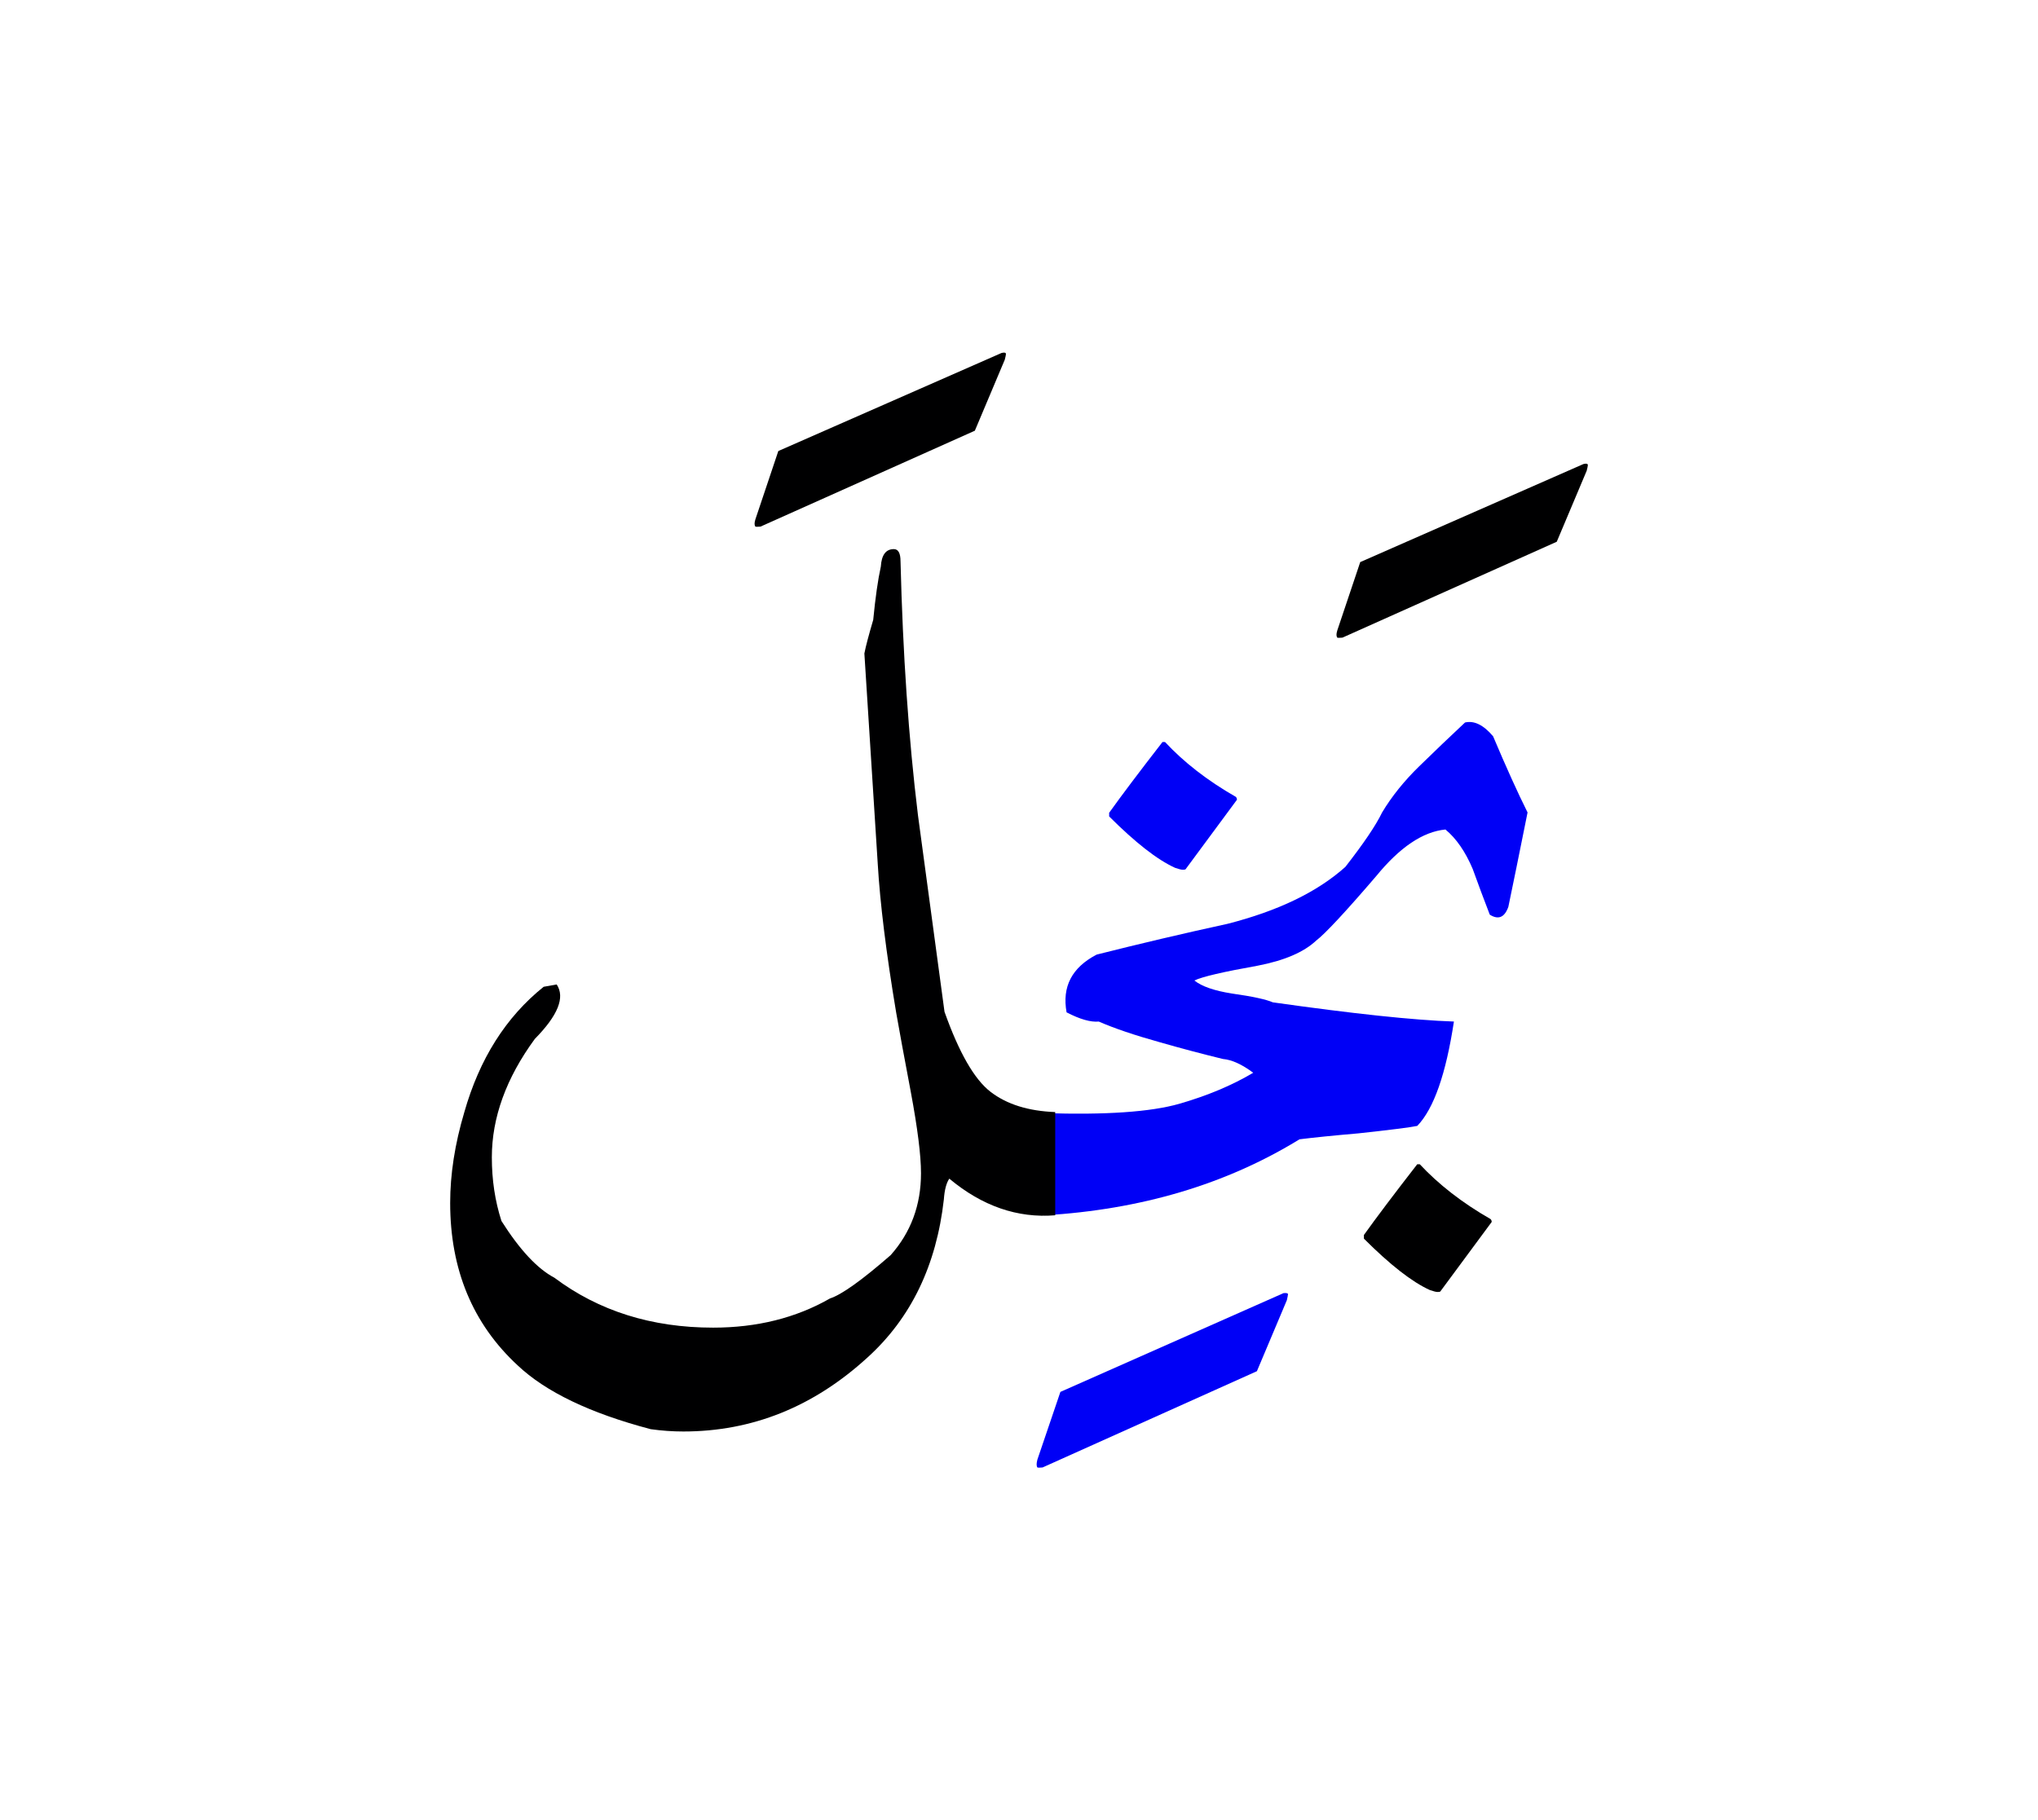 <svg id="vector" xmlns="http://www.w3.org/2000/svg" width="75" height="67" viewBox="0 0 83 73"><path fill="#0000F6" d="M45.172,32.683v-0.149c0.504,-0.705 1.225,-1.663 2.172,-2.882h0.103c0.767,0.824 1.724,1.57 2.882,2.233c0.031,0.031 0.047,0.067 0.047,0.119l-2.095,2.835c-0.021,0.01 -0.057,0.016 -0.108,0.016c-0.063,0 -0.165,-0.026 -0.314,-0.077C47.132,34.448 46.237,33.748 45.172,32.683z" id="path_0"/><path fill="#000001" d="M55.547,49.882v-0.15c0.504,-0.704 1.225,-1.662 2.172,-2.881h0.103c0.767,0.823 1.724,1.569 2.882,2.233c0.031,0.03 0.047,0.067 0.047,0.118l-2.096,2.836c-0.02,0.01 -0.057,0.016 -0.107,0.016c-0.062,0 -0.164,-0.026 -0.314,-0.078C57.507,51.647 56.612,50.947 55.547,49.882z" id="path_1"/><path fill="#0000F6" d="M42.522,44.767c2.511,0.082 4.343,-0.047 5.501,-0.377c1.157,-0.334 2.161,-0.756 3.016,-1.266c-0.463,-0.345 -0.874,-0.53 -1.235,-0.561c-0.864,-0.211 -1.719,-0.438 -2.563,-0.68c-1.035,-0.288 -1.868,-0.571 -2.491,-0.844c-0.329,0.031 -0.767,-0.093 -1.312,-0.375c-0.191,-1.045 0.216,-1.828 1.225,-2.353c1.75,-0.442 3.52,-0.859 5.32,-1.251c2.06,-0.524 3.665,-1.297 4.808,-2.321c0.746,-0.957 1.245,-1.693 1.497,-2.218c0.392,-0.653 0.896,-1.281 1.514,-1.883s1.24,-1.199 1.863,-1.781c0.37,-0.087 0.751,0.098 1.143,0.561c0.535,1.266 1.003,2.301 1.404,3.103c-0.34,1.699 -0.602,2.98 -0.782,3.844c-0.154,0.433 -0.406,0.541 -0.757,0.319c-0.241,-0.623 -0.473,-1.245 -0.694,-1.858c-0.299,-0.71 -0.675,-1.25 -1.111,-1.61c-0.917,0.087 -1.858,0.72 -2.821,1.899c-1.266,1.477 -2.084,2.351 -2.443,2.625c-0.505,0.474 -1.297,0.813 -2.383,1.023c-1.416,0.253 -2.275,0.453 -2.578,0.604c0.303,0.24 0.807,0.416 1.523,0.529c0.844,0.119 1.404,0.242 1.672,0.36c3.268,0.463 5.729,0.726 7.375,0.782c-0.324,2.131 -0.818,3.551 -1.492,4.251c-0.305,0.062 -1.102,0.164 -2.398,0.304c-1.024,0.088 -1.822,0.17 -2.398,0.242c-2.984,1.832 -6.453,2.865 -10.4,3.098V44.767z" id="path_2"/><path fill="#000001" d="M54.461,25.112l0.936,-2.789l9.09,-3.994c0.123,-0.031 0.18,-0.016 0.18,0.046c0,0.031 -0.016,0.103 -0.047,0.227l-1.219,2.892l-8.729,3.906c-0.113,0.01 -0.181,0.01 -0.211,0C54.42,25.339 54.42,25.247 54.461,25.112z" id="path_3"/><path fill="#0000F6" d="M42.249,58.882l0.937,-2.758l9.089,-4.024c0.123,-0.011 0.18,0.005 0.18,0.046c0,0.031 -0.016,0.108 -0.046,0.242l-1.22,2.893l-8.729,3.921c-0.113,0.011 -0.18,0.011 -0.211,0C42.208,59.14 42.208,59.038 42.249,58.882z" id="path_4"/><path fill="#000001" d="M35.563,24.675c0.088,-0.906 0.191,-1.631 0.31,-2.171c0.03,-0.474 0.206,-0.71 0.53,-0.71c0.18,0 0.272,0.164 0.272,0.499c0.093,3.768 0.329,7.215 0.71,10.339l1.081,8.008c0.592,1.667 1.22,2.759 1.878,3.263c0.664,0.51 1.539,0.782 2.631,0.823v4.204c-1.539,0.124 -2.976,-0.375 -4.313,-1.492c-0.118,0.17 -0.195,0.453 -0.222,0.844c-0.303,2.688 -1.338,4.834 -3.107,6.438c-2.198,2.013 -4.699,3.017 -7.504,3.017c-0.433,0 -0.875,-0.031 -1.328,-0.094c-2.471,-0.652 -4.276,-1.518 -5.424,-2.604c-1.827,-1.693 -2.743,-3.9 -2.743,-6.613c0,-1.168 0.19,-2.398 0.576,-3.695c0.618,-2.172 1.693,-3.875 3.232,-5.109l0.53,-0.094c0.35,0.525 0.051,1.262 -0.891,2.219c-1.168,1.596 -1.75,3.206 -1.75,4.822c0,0.916 0.129,1.781 0.392,2.594c0.746,1.178 1.462,1.945 2.156,2.311c1.806,1.354 3.962,2.033 6.464,2.033c1.785,0 3.375,-0.396 4.76,-1.189c0.474,-0.154 1.297,-0.741 2.471,-1.765c0.823,-0.927 1.235,-2.038 1.235,-3.335c0,-0.73 -0.14,-1.832 -0.412,-3.294c-0.278,-1.462 -0.474,-2.542 -0.597,-3.237c-0.412,-2.459 -0.659,-4.482 -0.752,-6.062l-0.545,-8.579C35.26,25.746 35.383,25.288 35.563,24.675z" id="path_5"/><path fill="#000001" d="M30.762,20.588l0.936,-2.789l9.09,-3.994c0.123,-0.031 0.18,-0.016 0.18,0.046c0,0.031 -0.016,0.103 -0.047,0.227l-1.219,2.893l-8.729,3.906c-0.113,0.01 -0.18,0.01 -0.211,0C30.721,20.815 30.721,20.723 30.762,20.588z" id="path_6"/></svg>